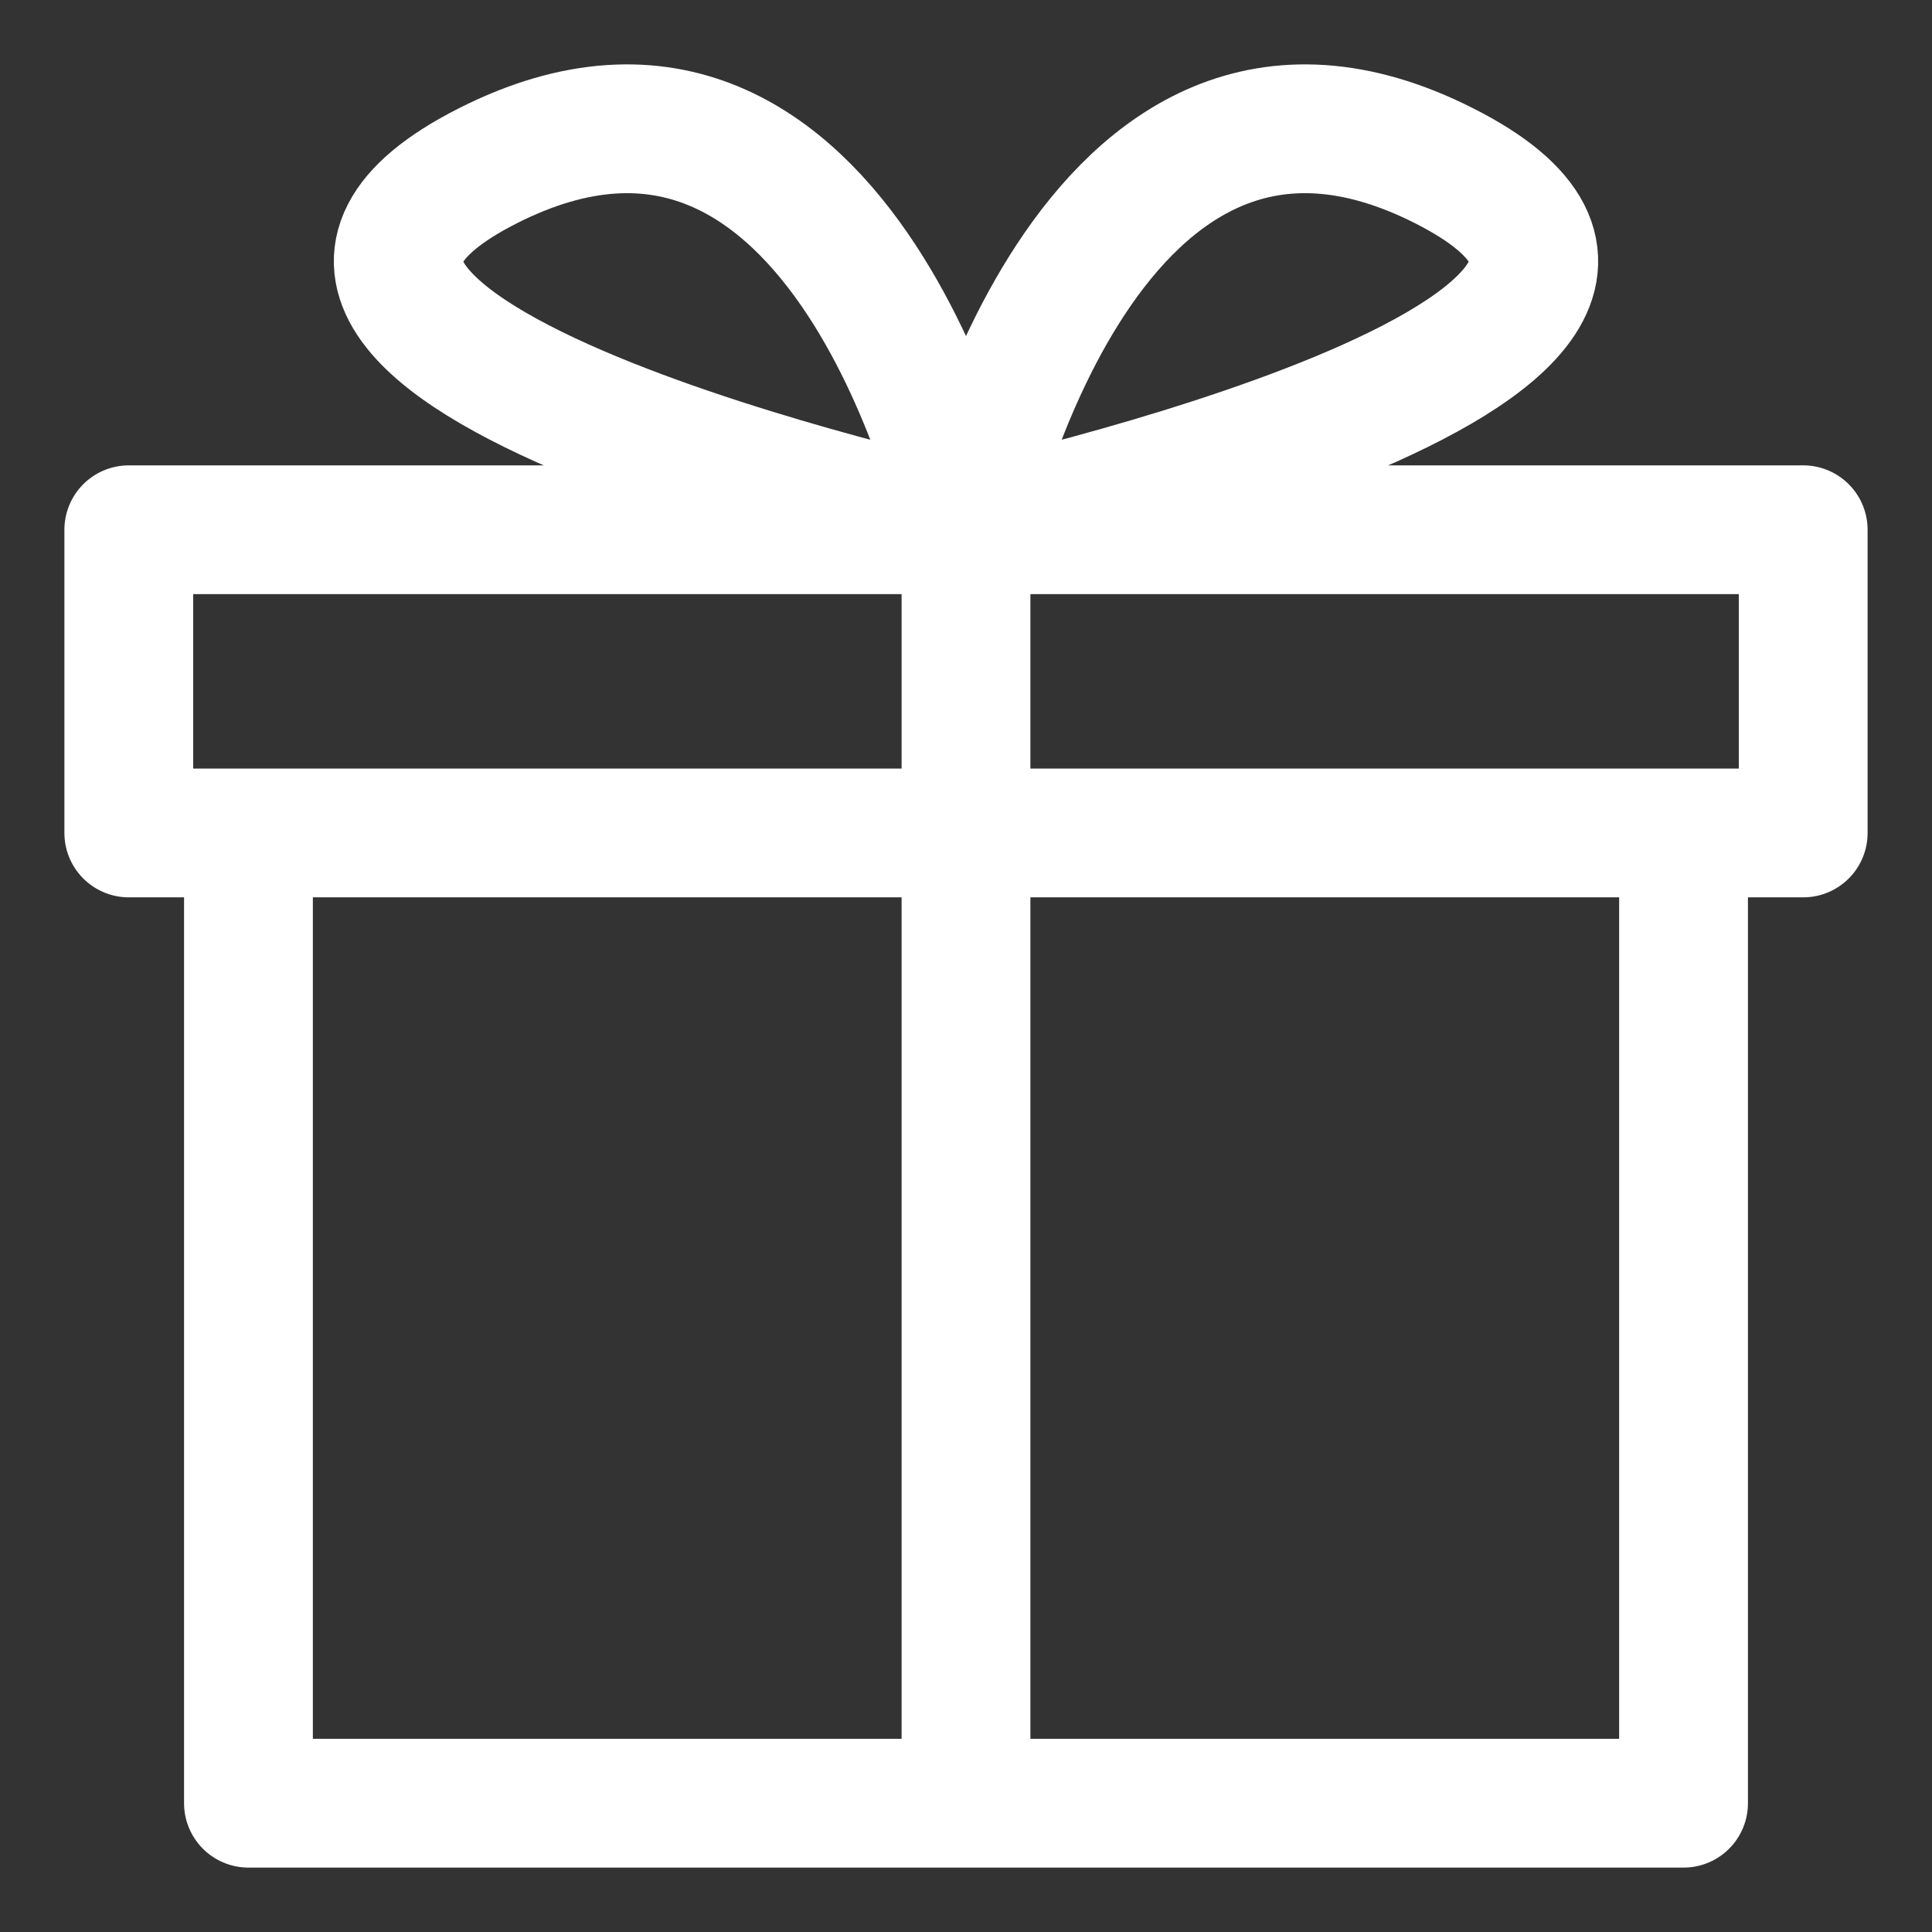 <svg width="15" height="15" viewBox="0 0 15 15" fill="none" xmlns="http://www.w3.org/2000/svg">
<rect x="0" y="0" width="15" height="15" fill="#333333" stroke="none"/>
<path d="M7.5 4.113C7.5 4.113 6.571 -0.124 3.786 1.288C1 2.701 7.5 4.113 7.5 4.113ZM7.5 4.113C7.5 4.113 8.429 -0.124 11.214 1.288C14 2.701 7.5 4.113 7.5 4.113ZM7.5 4.113V14M1.929 6.467V14H13.071V6.467H1.929ZM1 4.113V6.467H14V4.113H1Z" stroke="white" stroke-linecap="round" stroke-linejoin="round"/>
</svg>
